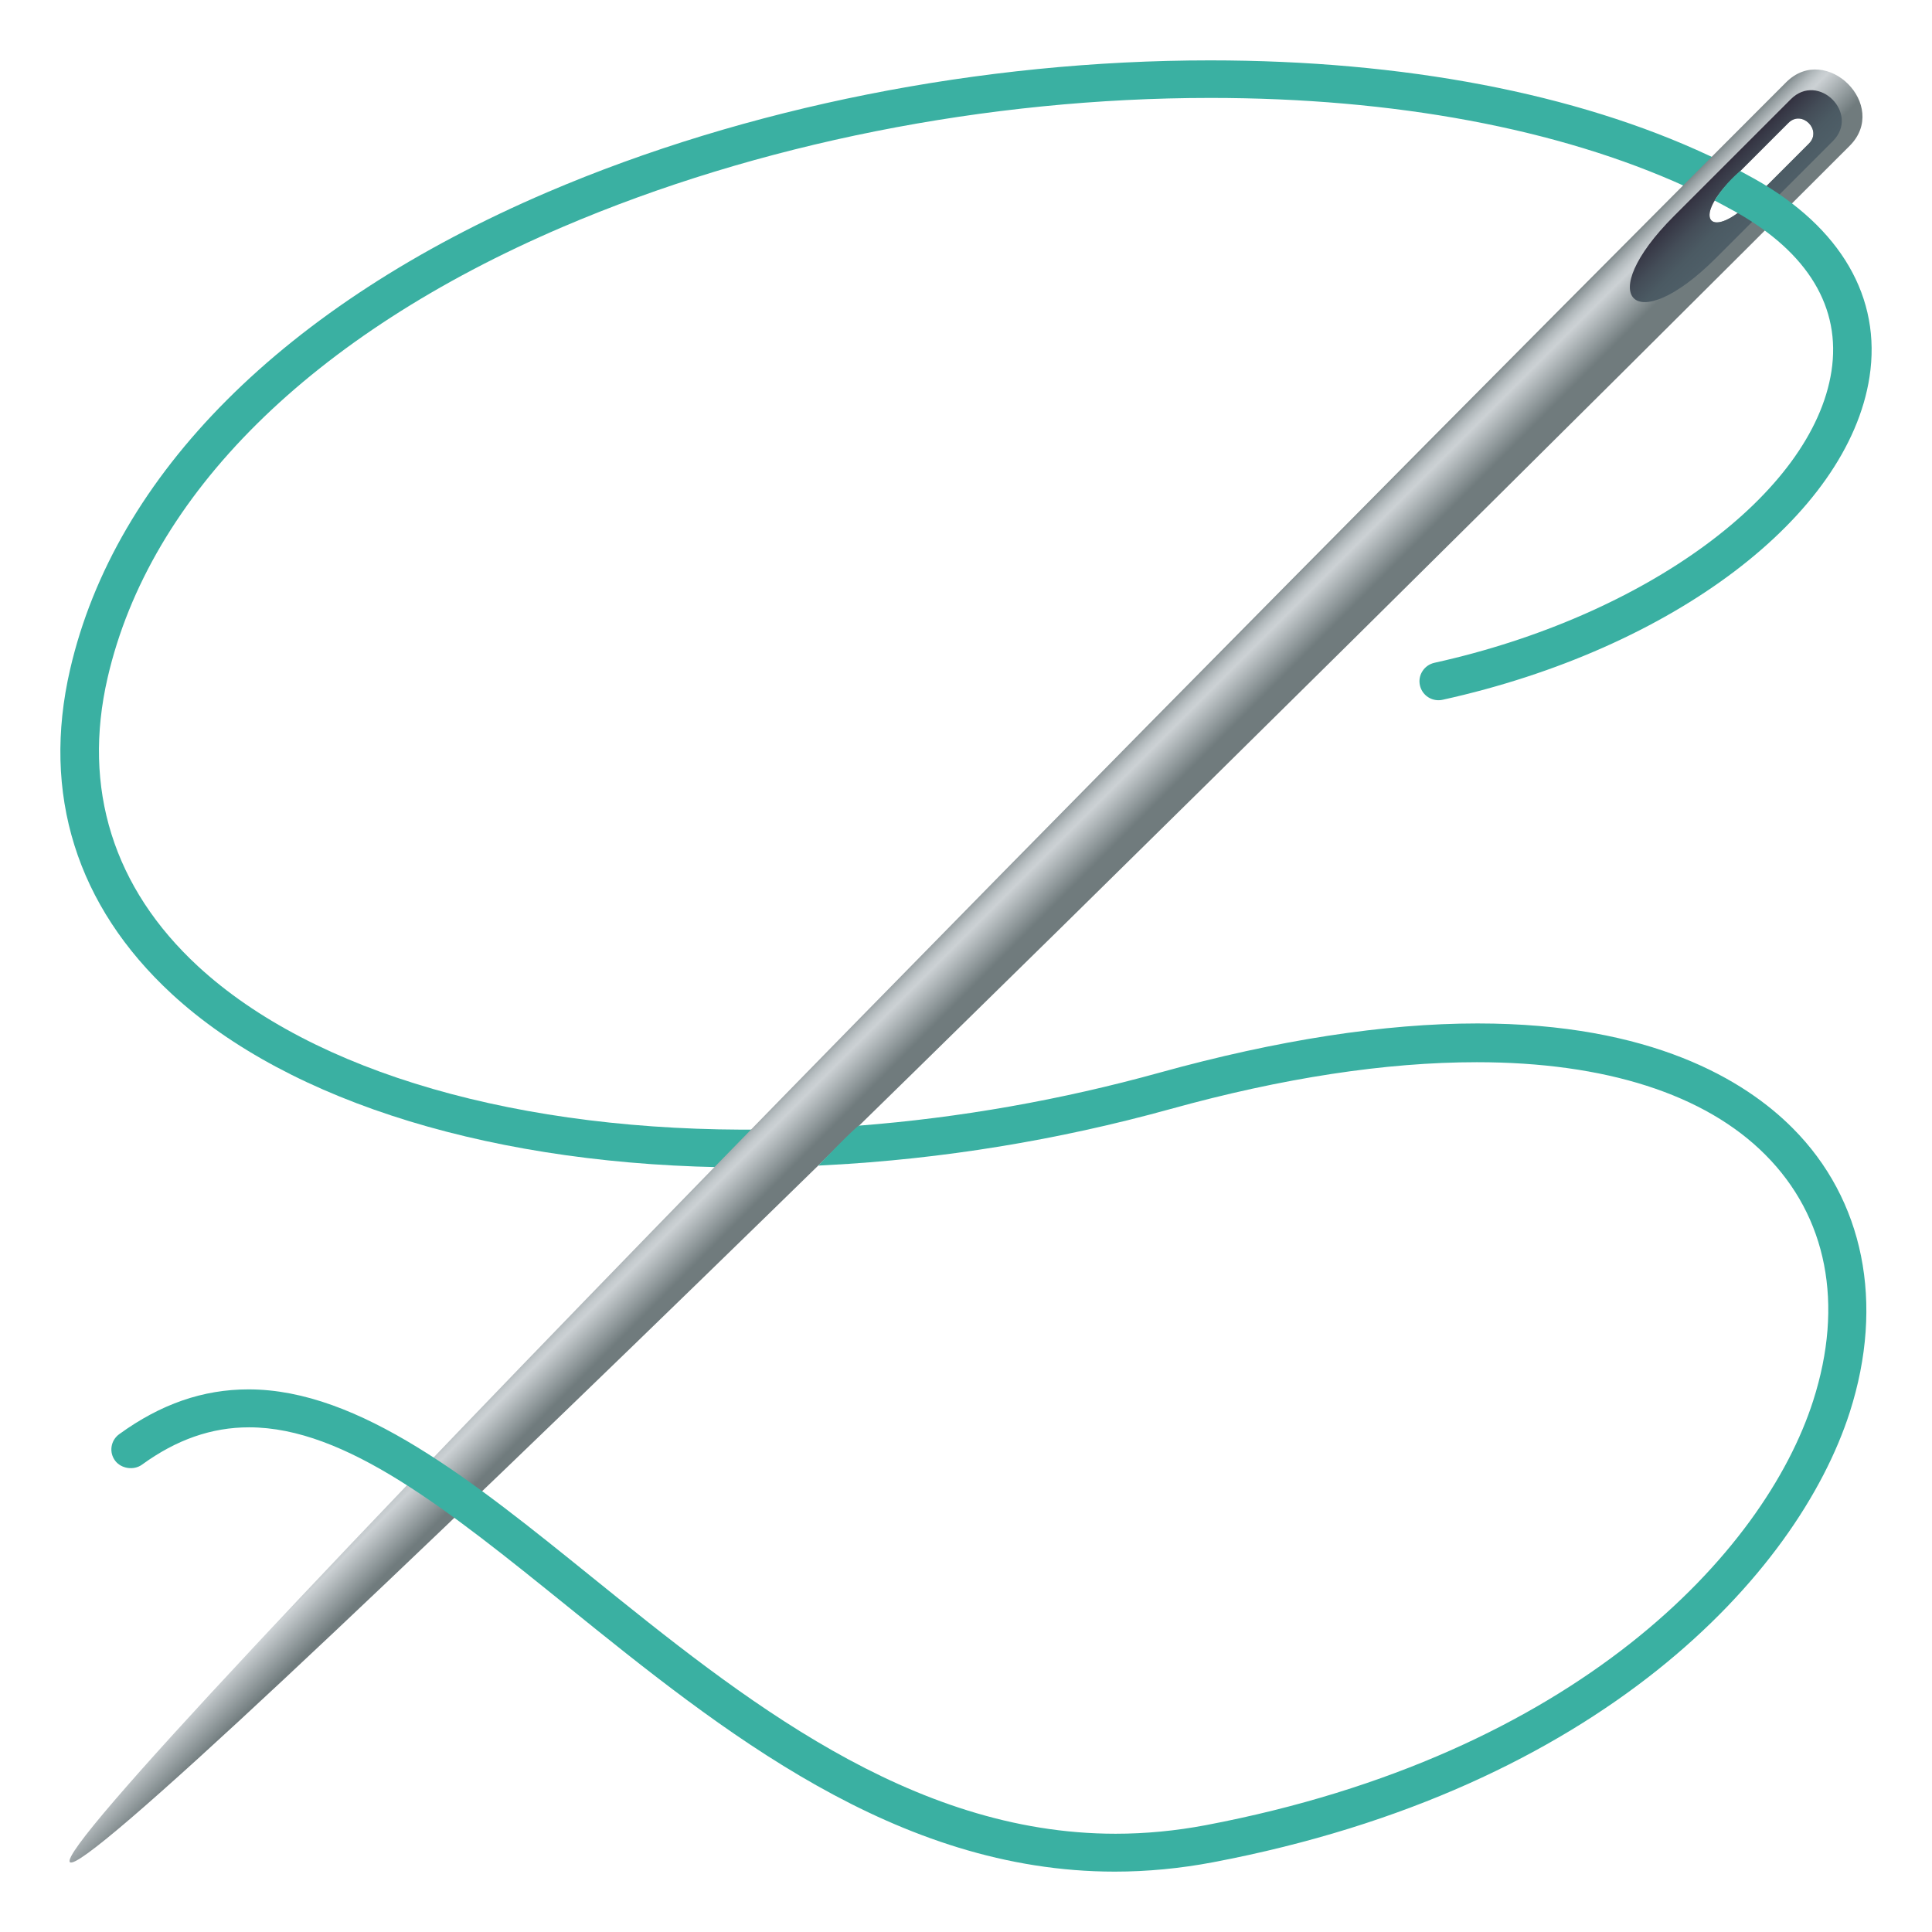 <?xml version="1.0" encoding="utf-8"?>
<!-- Generator: Adobe Illustrator 15.0.0, SVG Export Plug-In . SVG Version: 6.00 Build 0)  -->
<!DOCTYPE svg PUBLIC "-//W3C//DTD SVG 1.1//EN" "http://www.w3.org/Graphics/SVG/1.1/DTD/svg11.dtd">
<svg version="1.1" id="Layer_1" xmlns:x="http://ns.adobe.com/Extensibility/1.0/" xmlns:i="http://ns.adobe.com/AdobeIllustrator/10.0/" xmlns:graph="http://ns.adobe.com/Graphs/1.0/"
	 xmlns="http://www.w3.org/2000/svg" xmlns:xlink="http://www.w3.org/1999/xlink" xmlns:a="http://ns.adobe.com/AdobeSVGViewerExtensions/3.0/"
	 x="0px" y="0px" width="64px" height="64px" viewBox="0 0 64 64" enable-background="new 0 0 64 64" xml:space="preserve">
<path fill="#3AB0A2" d="M24.651,38.674l-0.103-0.001c-8.067-0.034-14.942-2.13-18.862-5.751c-3.152-2.913-4.315-6.629-3.364-10.746
	C3.816,15.707,9.43,10.094,18.126,6.37C24.708,3.552,32.507,2,40.086,2C46.49,2,52.207,3.092,56.62,5.157l0.319,0.149l-0.941,0.946
	l-0.157-0.071c-4.217-1.921-9.662-2.937-15.745-2.937c-7.4,0-15.022,1.519-21.461,4.276c-8.318,3.562-13.67,8.866-15.071,14.934
	c-0.845,3.66,0.19,6.962,2.993,9.553c3.819,3.527,10.667,5.505,18.75,5.411l0.609-0.008L24.651,38.674z"/>
<linearGradient id="SVGID_1_" gradientUnits="userSpaceOnUse" x1="712.273" y1="1200.566" x2="715.249" y2="1200.566" gradientTransform="matrix(0.707 0.707 0.707 -0.707 -1321.857 376.449)">
	<stop  offset="0" style="stop-color:#707B7D"/>
	<stop  offset="0.081" style="stop-color:#939C9F"/>
	<stop  offset="0.167" style="stop-color:#B2B9BC"/>
	<stop  offset="0.24" style="stop-color:#C5CBCE"/>
	<stop  offset="0.291" style="stop-color:#CCD1D4"/>
	<stop  offset="0.751" style="stop-color:#707B7D"/>
	<a:midPointStop  offset="0" style="stop-color:#707B7D"/>
	<a:midPointStop  offset="0.37" style="stop-color:#707B7D"/>
	<a:midPointStop  offset="0.291" style="stop-color:#CCD1D4"/>
	<a:midPointStop  offset="0.5" style="stop-color:#CCD1D4"/>
	<a:midPointStop  offset="0.751" style="stop-color:#707B7D"/>
</linearGradient>
<path fill="url(#SVGID_1_)" d="M59.168,2.726C41.607,20.289,1.483,60.852,2.316,61.686C3.148,62.52,43.713,22.392,61.273,4.83
	C62.603,3.499,60.499,1.396,59.168,2.726z M58.027,6.652c-1.324,1.324-2.004,0.642-0.682-0.681l1.898-1.898
	c0.445-0.446,1.127,0.235,0.683,0.681L58.027,6.652z"/>
<linearGradient id="SVGID_2_" gradientUnits="userSpaceOnUse" x1="712.778" y1="1236.834" x2="714.745" y2="1236.834" gradientTransform="matrix(0.707 0.707 0.707 -0.707 -1321.857 376.449)">
	<stop  offset="0" style="stop-color:#302C3B"/>
	<stop  offset="0.136" style="stop-color:#373846"/>
	<stop  offset="0.432" style="stop-color:#444D58"/>
	<stop  offset="0.723" style="stop-color:#4B5A63"/>
	<stop  offset="1" style="stop-color:#4E5E67"/>
	<a:midPointStop  offset="0" style="stop-color:#302C3B"/>
	<a:midPointStop  offset="0.303" style="stop-color:#302C3B"/>
	<a:midPointStop  offset="1" style="stop-color:#4E5E67"/>
</linearGradient>
<path fill="url(#SVGID_2_)" d="M59.325,3.284l-3.874,3.874c-2.701,2.701-1.311,4.092,1.391,1.391l3.873-3.874
	C61.625,3.764,60.236,2.374,59.325,3.284z M58.027,6.652c-1.324,1.324-2.004,0.642-0.682-0.681l1.898-1.898
	c0.445-0.446,1.127,0.235,0.683,0.681L58.027,6.652z"/>
<path fill="#3AB0A2" d="M36.93,62c-7.248,0-13.031-4.67-18.133-8.789c-3.946-3.186-7.344-5.929-10.545-5.929
	c-1.242,0-2.403,0.405-3.549,1.237c-0.268,0.196-0.687,0.136-0.887-0.129c-0.102-0.135-0.145-0.3-0.12-0.467
	c0.025-0.166,0.115-0.314,0.253-0.414c1.376-0.999,2.777-1.484,4.282-1.484c3.676,0,7.414,3.019,11.372,6.215
	c4.942,3.99,10.534,8.505,17.353,8.505c0.988,0,1.993-0.096,2.987-0.284c12.269-2.328,18.506-9.028,20.12-14.058
	c1.028-3.202,0.464-6.099-1.587-8.153c-1.996-2.004-5.301-3.063-9.555-3.063c-3.02,0-6.436,0.522-10.152,1.552
	c-3.734,1.033-7.563,1.658-11.383,1.858l-0.279,0.015c0,0,1.256-1.316,1.354-1.324c3.341-0.26,6.69-0.851,9.962-1.758
	c3.901-1.08,7.441-1.627,10.522-1.627c5.773,0,8.863,1.886,10.438,3.467c2.361,2.367,3.051,5.797,1.893,9.411
	c-1.721,5.358-8.277,12.478-21.094,14.909C39.1,61.895,38.006,62,36.93,62z"/>
<path fill="#3AB0A2" d="M47.654,23.196c-0.296,0-0.549-0.2-0.616-0.487c-0.038-0.162-0.01-0.329,0.079-0.47
	c0.09-0.145,0.232-0.245,0.4-0.283c6.996-1.545,12.527-5.606,13.152-9.657c0.326-2.104-0.771-3.93-3.174-5.281
	c-0.219-0.124-0.695-0.374-0.695-0.374c0.363-0.601,0.848-0.977,0.848-0.977s0.303,0.163,0.478,0.261
	c2.858,1.606,4.209,3.936,3.804,6.56c-0.715,4.616-6.525,9.011-14.132,10.691C47.752,23.191,47.703,23.196,47.654,23.196z"/>
</svg>
